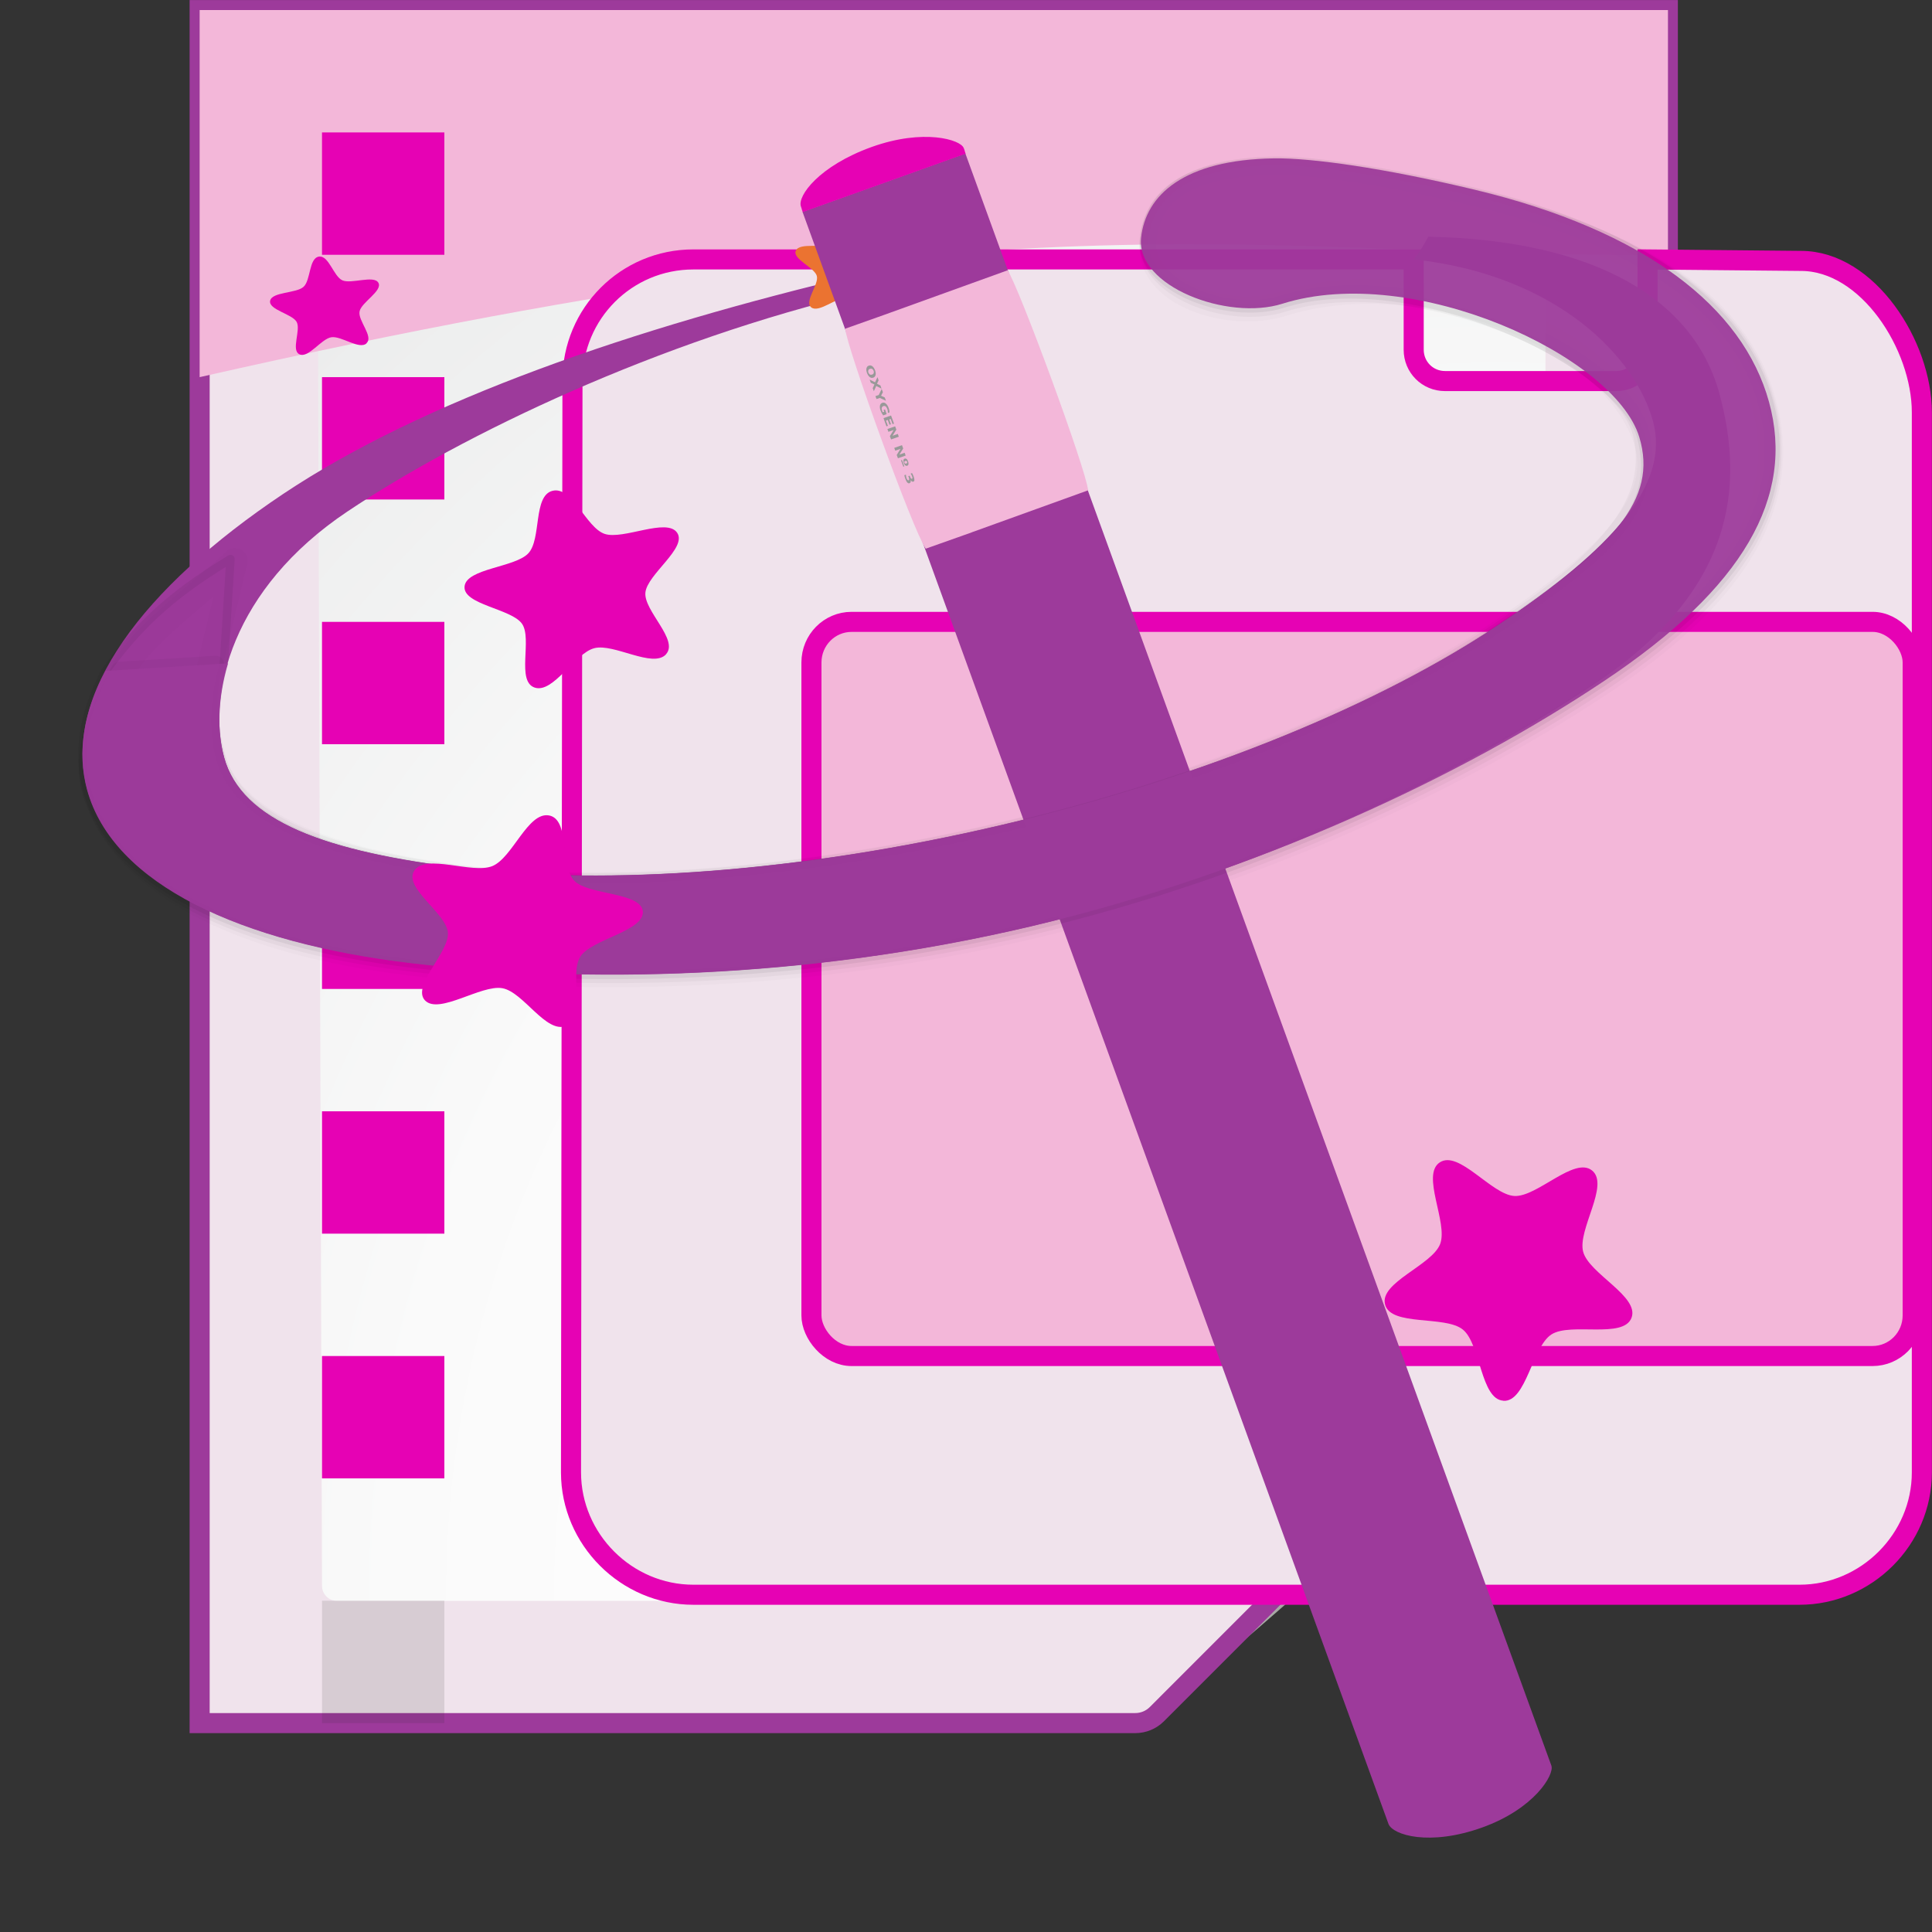 <?xml version="1.0" encoding="UTF-8" standalone="no"?>
<svg
   xmlns:dc="http://purl.org/dc/elements/1.1/"
   xmlns:cc="http://creativecommons.org/ns#"
   xmlns:rdf="http://www.w3.org/1999/02/22-rdf-syntax-ns#"
   xmlns:svg="http://www.w3.org/2000/svg"
   xmlns="http://www.w3.org/2000/svg"
   xmlns:xlink="http://www.w3.org/1999/xlink"
   xmlns:sodipodi="http://sodipodi.sourceforge.net/DTD/sodipodi-0.dtd"
   xmlns:inkscape="http://www.inkscape.org/namespaces/inkscape"
   height="24"
   width="24"
   version="1.1"
   id="svg309"
   sodipodi:docname="lc_presentationminimizer.svg"
   inkscape:export-filename="/home/annisaauliarasyidah/Desktop/4_242 (aulia)/lc 222/lc_presentationminimizer.png"
   inkscape:export-xdpi="96"
   inkscape:export-ydpi="96"
   inkscape:version="0.92.4 (unknown)">
  <rect width="100%" height="100%" fill="#333333" stroke="none"/>
  <defs
     id="defs313" />
  <sodipodi:namedview
     pagecolor="#ffffff"
     bordercolor="#666666"
     borderopacity="1"
     objecttolerance="10"
     gridtolerance="10"
     guidetolerance="10"
     inkscape:pageopacity="0"
     inkscape:pageshadow="2"
     inkscape:window-width="1366"
     inkscape:window-height="707"
     id="namedview311"
     showgrid="true"
     inkscape:zoom="11.00129"
     inkscape:cx="-3.6743575"
     inkscape:cy="8"
     inkscape:window-x="0"
     inkscape:window-y="0"
     inkscape:window-maximized="1"
     inkscape:current-layer="svg309">
    <inkscape:grid
       type="xygrid"
       id="grid982" />
  </sodipodi:namedview>
  <linearGradient
     id="a"
     gradientTransform="matrix(0.998,-0.062,0.027,0.849,7.51,12.85)"
     gradientUnits="userSpaceOnUse"
     spreadMethod="reflect"
     x1="55.744"
     x2="121.517"
     y1="46.374"
     y2="11.319">
    <stop
       offset="0"
       stop-color="#ff5900"
       id="stop2" />
    <stop
       offset="1"
       stop-color="#ff0"
       id="stop4" />
  </linearGradient>
  <radialGradient
     id="b"
     cx="49.01"
     cy="8.495"
     fx="47.371"
     fy="6.77"
     gradientTransform="matrix(-0.177,0.031,-0.38,-1.046,2.372,13.895)"
     gradientUnits="userSpaceOnUse"
     r="3.975">
    <stop
       offset="0"
       stop-color="#fff"
       id="stop7" />
    <stop
       offset="1"
       stop-color="#aeaeae"
       id="stop9" />
  </radialGradient>
  <linearGradient
     id="c"
     gradientTransform="matrix(-0.166,0.06,-0.061,-0.163,3.149,16.016)"
     gradientUnits="userSpaceOnUse"
     x1="48.499"
     x2="48.733"
     xlink:href="#d"
     y1="0.812"
     y2="2.366" />
  <linearGradient
     id="d">
    <stop
       offset="0"
       stop-color="#fff"
       id="stop13" />
    <stop
       offset="1"
       stop-color="#fff"
       stop-opacity="0"
       id="stop15" />
  </linearGradient>
  <linearGradient
     id="e"
     xlink:href="#d" />
  <radialGradient
     id="f"
     cx="49.012"
     cy="2.674"
     gradientTransform="matrix(-0.11,0.04,-0.007,-0.02,0.737,16.45)"
     gradientUnits="userSpaceOnUse"
     r="1.725"
     xlink:href="#d" />
  <radialGradient
     id="g"
     cx="49.012"
     cy="2.674"
     gradientTransform="matrix(-0.381,0.137,-0.008,-0.02,13.518,11.868)"
     gradientUnits="userSpaceOnUse"
     r="1.725"
     xlink:href="#h" />
  <linearGradient
     id="h">
    <stop
       offset="0"
       stop-color="#fff"
       id="stop21" />
    <stop
       offset="1"
       stop-color="#252525"
       stop-opacity="0"
       id="stop23" />
  </linearGradient>
  <radialGradient
     id="i"
     cx="49.012"
     cy="2.674"
     gradientTransform="matrix(0.109,-0.039,-0.007,-0.02,-10.985,20.652)"
     gradientUnits="userSpaceOnUse"
     r="1.725"
     xlink:href="#j" />
  <linearGradient
     id="j">
    <stop
       offset="0"
       stop-color="#fff"
       stop-opacity=".55"
       id="stop27" />
    <stop
       offset="1"
       stop-opacity="0"
       id="stop29" />
  </linearGradient>
  <radialGradient
     id="k"
     cx="34.678"
     cy="7.462"
     fx="11.255"
     fy="18.452"
     gradientTransform="matrix(0.17,0.001,-1.7260106e-6,0.009,3.154,-11.01)"
     gradientUnits="userSpaceOnUse"
     r="47.595"
     xlink:href="#d" />
  <linearGradient
     id="l"
     gradientTransform="matrix(-0.166,0.06,0.058,0.165,-1.973,1.92)"
     gradientUnits="userSpaceOnUse"
     x1="48.499"
     x2="48.733"
     xlink:href="#d"
     y1="0.812"
     y2="2.366" />
  <radialGradient
     id="m"
     cx="49.012"
     cy="2.674"
     gradientTransform="matrix(-0.11,0.04,0.007,0.02,-4.107,3.116)"
     gradientUnits="userSpaceOnUse"
     r="1.725"
     xlink:href="#d" />
  <radialGradient
     id="n"
     cx="49.012"
     cy="2.674"
     gradientTransform="matrix(-0.381,0.137,0.007,0.02,8.674,-1.467)"
     gradientUnits="userSpaceOnUse"
     r="1.725"
     xlink:href="#h" />
  <radialGradient
     id="o"
     cx="49.012"
     cy="2.674"
     gradientTransform="matrix(0.109,-0.039,0.007,0.02,-15.829,7.32)"
     gradientUnits="userSpaceOnUse"
     r="1.725"
     xlink:href="#j" />
  <radialGradient
     id="p"
     cx="67.498"
     cy="36.571"
     fx="51.11"
     fy="38.921"
     gradientTransform="matrix(0.13,-0.033,0.017,0.055,-18.543,8.396)"
     gradientUnits="userSpaceOnUse"
     r="59.667">
    <stop
       offset="0"
       stop-opacity="0"
       id="stop37" />
    <stop
       offset=".879"
       stop-opacity="0"
       id="stop39" />
    <stop
       offset="1"
       id="stop41" />
  </radialGradient>
  <radialGradient
     id="q"
     cx="10.503"
     cy="43.419"
     gradientTransform="matrix(0.134,-0.008,0.002,0.068,-17.083,6.308)"
     gradientUnits="userSpaceOnUse"
     r="29.231"
     spreadMethod="reflect"
     xlink:href="#d" />
  <linearGradient
     id="r"
     gradientTransform="matrix(0.113,-0.007,0.003,0.096,-16.907,4.941)"
     gradientUnits="userSpaceOnUse"
     x1="92.519"
     x2="95.047"
     xlink:href="#d"
     y1="5.879"
     y2="19.529" />
  <linearGradient
     id="s"
     gradientTransform="matrix(-1.444,0.056,-0.006,0.451,13.514,-22.836)"
     gradientUnits="userSpaceOnUse"
     spreadMethod="pad"
     x1="18.705"
     x2="13.317"
     xlink:href="#d"
     y1="74.448"
     y2="64.213" />
  <radialGradient
     id="t"
     cx="123.623"
     cy="35.345"
     fx="125.264"
     fy="34.2"
     gradientTransform="matrix(0.073,0,0,0.149,-12.332,1.924)"
     gradientUnits="userSpaceOnUse"
     r="3.247"
     xlink:href="#d" />
  <radialGradient
     id="u"
     cx="123.623"
     cy="35.345"
     fx="125.264"
     fy="34.2"
     gradientTransform="matrix(0.073,0,0,0.149,7.326,3.422)"
     gradientUnits="userSpaceOnUse"
     r="3.247"
     xlink:href="#d" />
  <linearGradient
     id="v"
     gradientUnits="userSpaceOnUse"
     x1="154.587"
     x2="61.973"
     xlink:href="#d"
     y1="48.225"
     y2="28.799"
     gradientTransform="matrix(0.113,0,0,0.113,-17.759,3.483)" />
  <radialGradient
     id="w"
     cx="103.124"
     cy="24.957"
     fx="101.568"
     fy="22.073"
     gradientTransform="matrix(0.115,0.046,-0.02,0.052,-16.561,0.779)"
     gradientUnits="userSpaceOnUse"
     r="12.242"
     xlink:href="#x" />
  <linearGradient
     id="x">
    <stop
       offset="0"
       id="stop51" />
    <stop
       offset="1"
       stop-opacity="0"
       id="stop53" />
  </linearGradient>
  <radialGradient
     id="y"
     cx="80.292"
     cy="39.654"
     gradientTransform="matrix(1.184,-0.255,0.014,0.036,-104.329,27.804)"
     gradientUnits="userSpaceOnUse"
     r="9.041">
    <stop
       offset="0"
       stop-color="#ff5f00"
       id="stop56" />
    <stop
       offset="1"
       stop-color="#ff5f00"
       stop-opacity="0"
       id="stop58" />
  </radialGradient>
  <filter
     id="z">
    <feGaussianBlur
       stdDeviation="1.039"
       id="feGaussianBlur61" />
  </filter>
  <filter
     id="A">
    <feGaussianBlur
       stdDeviation=".501"
       id="feGaussianBlur64" />
  </filter>
  <radialGradient
     id="B"
     cx="181.629"
     cy="349.181"
     gradientUnits="userSpaceOnUse"
     r="139.559"
     gradientTransform="matrix(0.125,0,0,0.125,-9.954,-29.61)">
    <stop
       offset="0"
       stop-color="#00537d"
       id="stop67" />
    <stop
       offset=".015"
       stop-color="#186389"
       id="stop69" />
    <stop
       offset=".056"
       stop-color="#558ca8"
       id="stop71" />
    <stop
       offset=".096"
       stop-color="#89afc3"
       id="stop73" />
    <stop
       offset=".136"
       stop-color="#b3ccd8"
       id="stop75" />
    <stop
       offset=".174"
       stop-color="#d4e2e9"
       id="stop77" />
    <stop
       offset=".21"
       stop-color="#ecf2f5"
       id="stop79" />
    <stop
       offset=".243"
       stop-color="#fafcfd"
       id="stop81" />
    <stop
       offset=".272"
       stop-color="#fff"
       id="stop83" />
  </radialGradient>
  <filter
     id="C"
     height="1.247"
     width="1.247"
     x="-0.124"
     y="-0.124">
    <feGaussianBlur
       stdDeviation="1.772"
       id="feGaussianBlur86" />
  </filter>
  <filter
     id="D">
    <feGaussianBlur
       stdDeviation=".906"
       id="feGaussianBlur89" />
  </filter>
  <linearGradient
     id="E"
     gradientUnits="userSpaceOnUse"
     x1="85.22"
     x2="61.336"
     y1="93.22"
     y2="69.336">
    <stop
       offset="0"
       id="stop92" />
    <stop
       offset="1"
       stop-color="#393b38"
       id="stop94" />
  </linearGradient>
  <filter
     id="F">
    <feGaussianBlur
       stdDeviation=".49"
       id="feGaussianBlur97" />
  </filter>
  <linearGradient
     id="G"
     gradientUnits="userSpaceOnUse"
     x1="96"
     x2="88"
     y1="104"
     y2="96"
     gradientTransform="matrix(0.125,0,0,0.125,-5e-7,2.5e-6)">
    <stop
       offset="0"
       stop-color="#888a85"
       id="stop100" />
    <stop
       offset=".007"
       stop-color="#8c8e89"
       id="stop102" />
    <stop
       offset=".067"
       stop-color="#abaca9"
       id="stop104" />
    <stop
       offset=".135"
       stop-color="#c5c6c4"
       id="stop106" />
    <stop
       offset=".211"
       stop-color="#dbdbda"
       id="stop108" />
    <stop
       offset=".301"
       stop-color="#ebebeb"
       id="stop110" />
    <stop
       offset=".412"
       stop-color="#f7f7f6"
       id="stop112" />
    <stop
       offset=".568"
       stop-color="#fdfdfd"
       id="stop114" />
    <stop
       offset="1"
       stop-color="#fff"
       id="stop116" />
  </linearGradient>
  <filter
     id="H">
    <feGaussianBlur
       stdDeviation="2.779"
       id="feGaussianBlur119" />
  </filter>
  <radialGradient
     id="I"
     cx="112.472"
     cy="157.967"
     gradientTransform="matrix(0.654,0,0,0.58,-46.585,-67.583)"
     gradientUnits="userSpaceOnUse"
     r="40">
    <stop
       offset="0"
       stop-color="#efefef"
       id="stop122" />
    <stop
       offset=".189"
       stop-color="#f9f9f9"
       id="stop124" />
    <stop
       offset=".257"
       stop-color="#fafafa"
       id="stop126" />
    <stop
       offset=".301"
       stop-color="#fff"
       id="stop128" />
    <stop
       offset=".531"
       stop-color="#fafafa"
       id="stop130" />
    <stop
       offset=".845"
       stop-color="#ebecec"
       id="stop132" />
    <stop
       offset="1"
       stop-color="#e1e2e3"
       id="stop134" />
  </radialGradient>
  <linearGradient
     id="J"
     gradientTransform="matrix(0.149,0,0,0.151,4.126,-3.169)"
     gradientUnits="userSpaceOnUse"
     x1="58.171"
     x2="58.171"
     y1="55.886"
     y2="94.973">
    <stop
       offset="0"
       stop-color="#0590ff"
       id="stop137" />
    <stop
       offset="1"
       stop-color="#c6e6ff"
       id="stop139" />
  </linearGradient>
  <linearGradient
     id="K"
     gradientUnits="userSpaceOnUse"
     x1="52"
     x2="52"
     xlink:href="#x"
     y1="60.718"
     y2="67.341" />
  <filter
     id="L"
     style="color-interpolation-filters:sRGB">
    <feGaussianBlur
       stdDeviation="1.126"
       id="feGaussianBlur143" />
  </filter>
  <linearGradient
     id="M"
     gradientUnits="userSpaceOnUse"
     x1="56"
     x2="56"
     xlink:href="#d"
     y1="32"
     y2="88.118" />
  <clipPath
     id="N">
    <path
       d="m 21.541,61.546 c -1.22,0 -2.188,0.968 -2.188,2.188 v 17.311 c 9.64,2.397 20.509,3.75 32,3.75 11.491,0 22.36,-1.353 32,-3.75 V 63.734 c 0,-1.22 -0.968,-2.188 -2.188,-2.188 z"
       id="path147"
       inkscape:connector-curvature="0"
       style="filter:url(#O)" />
  </clipPath>
  <filter
     id="O"
     height="1.295"
     width="1.106"
     x="-0.053"
     y="-0.147"
     style="color-interpolation-filters:sRGB">
    <feGaussianBlur
       stdDeviation="1.413"
       id="feGaussianBlur150" />
  </filter>
  <radialGradient
     id="P"
     cx="102"
     cy="112.305"
     gradientTransform="matrix(0.122,0,0,0.123,0.17,0.145)"
     gradientUnits="userSpaceOnUse"
     r="139.559">
    <stop
       offset="0"
       stop-color="#535557"
       id="stop153" />
    <stop
       offset=".114"
       stop-color="#898a8c"
       id="stop155" />
    <stop
       offset=".203"
       stop-color="#ececec"
       id="stop157" />
    <stop
       offset=".236"
       stop-color="#fafafa"
       id="stop159" />
    <stop
       offset=".272"
       stop-color="#fff"
       id="stop161" />
    <stop
       offset=".531"
       stop-color="#fafafa"
       id="stop163" />
    <stop
       offset=".845"
       stop-color="#ebecec"
       id="stop165" />
    <stop
       offset="1"
       stop-color="#e1e2e3"
       id="stop167" />
  </radialGradient>
  <clipPath
     id="Q">
    <path
       d="m -137.623,18.954 c -0.27,0 -0.489,0.22 -0.489,0.491 l 0.15,47.018 c 0,0.271 0.22,0.491 0.489,0.491 h 25.957 c 0.129,0 0.255,-0.052 0.346,-0.144 l 13.065,-13.116 c 0.092,-0.092 0.143,-0.218 0.143,-0.347 v -33.903 c 0,-0.27 -0.219,-0.491 -0.489,-0.491 z"
       id="path170"
       inkscape:connector-curvature="0" />
  </clipPath>
  <g
     id="g980"
     transform="matrix(1.52,0,0,1.52,-0.56,-1.395)"
     style="stroke-width:0.658">
    <path
       inkscape:connector-curvature="0"
       style="fill:url(#G);stroke-width:0.082"
       id="path205"
       d="m 9.823,14.927 c 0,0 1.489,-1.239 2.177,-1.927 0.688,-0.688 1.927,-2.177 1.927,-2.177 0,0 -2.646,0.177 -3.927,0.177 0,1.281 -0.177,3.927 -0.177,3.927 z" />
    <path
       d="M 2,1 V 15 h 7.646 c 0.066,0 0.13,-0.026 0.177,-0.073 l 4.103,-4.104 c 0.047,-0.047 0.073,-0.111 0.073,-0.177 V 1 Z"
       id="path179"
       style="fill:#f0e3ec;stroke:#9d3a9b;stroke-width:0.164;stroke-miterlimit:4;stroke-dasharray:none"
       inkscape:connector-curvature="0" />
    <path
       d="m 3.085,2 c -0.067,0 -0.122,0.055 -0.122,0.123 l 0.037,11.755 c 0,0.068 0.055,0.123 0.122,0.123 H 9.611 c 0.032,0 0.064,-0.013 0.086,-0.036 l 3.266,-3.279 c 0.023,-0.023 0.036,-0.054 0.036,-0.087 V 2.123 c 0,-0.068 -0.055,-0.123 -0.122,-0.123 z"
       id="path181"
       style="fill:url(#P);stroke-width:0.082"
       inkscape:connector-curvature="0" />
    <path
       d="m 2,4 c 6.931,-1.573 8.699,-0.962 12,-1 v -2 H 2 Z"
       id="path209"
       inkscape:connector-curvature="0"
       style="fill:#f3b7d9;fill-rule:evenodd;stroke-width:0.082" />
    <path
       d="m 6.035,3.038 c -0.547,0 -0.988,0.441 -0.988,0.988 l -0.012,8.925 c 0,0.547 0.453,1 1,1 h 9.04 c 0.547,0 1,-0.453 1,-1 V 4.288 c 0,-0.547 -0.441,-1.238 -0.988,-1.238 L 13.833,3.038 v 0.738 c 0,0.143 -0.114,0.256 -0.256,0.256 h -1.399 c -0.143,0 -0.256,-0.114 -0.256,-0.256 v -0.738 z"
       id="path185"
       inkscape:connector-curvature="0"
       style="fill:#f0e3ec;stroke:#e602b4;stroke-width:0.164" />
    <rect
       height="6"
       rx="0.328"
       ry="0.332"
       width="9"
       x="7"
       y="6"
       id="rect189"
       style="fill:#f3b7d9;stroke:#e602b4;stroke-width:0.164" />
    <path
       style="opacity:1;fill:#e602b4;stroke-width:0.082"
       inkscape:connector-curvature="0"
       id="path211"
       d="m 3,2 h 1 v 1 h -1 z" />
    <path
       style="opacity:1;fill:#e602b4;stroke-width:0.082"
       inkscape:connector-curvature="0"
       id="path213"
       d="m 3,4 h 1 v 1 h -1 z" />
    <path
       style="opacity:1;fill:#e602b4;stroke-width:0.082"
       inkscape:connector-curvature="0"
       id="path215"
       d="m 3,6 h 1 v 1 h -1 z" />
    <path
       style="opacity:1;fill:#e602b4;stroke-width:0.082"
       inkscape:connector-curvature="0"
       id="path217"
       d="m 3,8 h 1 v 1 h -1 z" />
    <path
       style="opacity:1;fill:#e602b4;stroke-width:0.082"
       inkscape:connector-curvature="0"
       id="path219"
       d="m 3,10 h 1 v 1 h -1 z" />
    <path
       style="opacity:1;fill:#e602b4;stroke-width:0.082"
       inkscape:connector-curvature="0"
       id="path221"
       d="m 3,12 h 1 v 1 h -1 z" />
    <path
       style="opacity:0.381;fill:#2d2d2d;fill-opacity:0.332;stroke-width:0.082"
       inkscape:connector-curvature="0"
       id="path223"
       d="m 3,14 h 1 v 1 h -1 z" />
    <path
       d="M -0.943,6.106 V 5.789 Z"
       id="path235"
       inkscape:connector-curvature="0"
       style="fill:#ffffff;fill-opacity:0.757;stroke-width:0.075" />
    <g
       transform="translate(17.551,-2.905)"
       id="g1259"
       style="stroke-width:0.658">
      <path
         inkscape:connector-curvature="0"
         style="fill:#9d3a9b;stroke-width:0.075"
         id="path229"
         d="m -5.51,5.757 c -0.034,0.063 -0.071,0.126 -0.118,0.185 0.009,0.001 0.019,0.003 0.029,0.004 1.154,0.136 1.783,0.8 1.925,1.317 0.142,0.517 -0.326,1.041 -1.269,1.671 -0.943,0.631 -2.375,1.236 -4.041,1.628 -1.666,0.393 -3.236,0.495 -4.39,0.359 -1.154,-0.136 -1.834,-0.389 -1.976,-0.907 -0.142,-0.517 0.063,-1.38 1.007,-2.011 0.943,-0.631 2.547,-1.397 4.213,-1.79 0.428,-0.005 0.314,-0.225 -0.019,-0.149 -1.865,0.44 -3.58,1.034 -4.72,1.796 -1.14,0.762 -1.813,1.641 -1.6,2.416 0.213,0.774 1.258,1.252 2.652,1.417 1.394,0.165 3.197,0.139 5.062,-0.301 1.865,-0.44 3.461,-1.215 4.6,-1.977 C -3.015,8.655 -2.92,7.809 -3.132,7.034 -3.342,6.273 -4.137,5.785 -5.51,5.757 Z" />
      <path
         style="fill:#e602b4;fill-opacity:0.757;stroke-width:0.075"
         inkscape:connector-curvature="0"
         id="path231"
         d="M -11.035,4.722 V 4.405 Z" />
      <path
         style="fill:#eb7331;stroke-width:0.069"
         inkscape:connector-curvature="0"
         id="path233"
         d="m -9.762,5.904 c 0.019,0.07 -0.18,0.126 -0.213,0.194 -0.033,0.068 0.063,0.22 -0.01,0.26 -0.073,0.04 -0.188,-0.101 -0.273,-0.105 -0.085,-0.003 -0.229,0.128 -0.293,0.083 -0.064,-0.045 0.063,-0.188 0.044,-0.258 -0.019,-0.07 -0.204,-0.14 -0.171,-0.208 0.033,-0.068 0.227,-0.015 0.3,-0.055 0.073,-0.04 0.102,-0.215 0.187,-0.212 0.085,0.003 0.077,0.179 0.141,0.224 0.064,0.045 0.267,0.007 0.286,0.077 z" />
      <path
         style="fill:#e602b4;stroke-width:0.019"
         inkscape:connector-curvature="0"
         id="path237"
         d="m -4.896,15.27 c -0.186,-0.01 -0.186,-0.463 -0.331,-0.581 -0.145,-0.118 -0.588,-0.024 -0.636,-0.205 -0.048,-0.18 0.383,-0.32 0.45,-0.494 0.067,-0.174 -0.159,-0.567 -0.002,-0.668 0.157,-0.102 0.423,0.265 0.609,0.275 0.186,0.01 0.49,-0.326 0.635,-0.208 0.145,0.118 -0.121,0.484 -0.073,0.664 0.048,0.18 0.462,0.365 0.395,0.54 -0.067,0.174 -0.498,0.034 -0.655,0.136 -0.157,0.102 -0.205,0.552 -0.391,0.542 z" />
      <path
         inkscape:connector-curvature="0"
         id="path239"
         style="opacity:0.369;fill:none;stroke:#000000;stroke-width:0.206;stroke-linecap:round;stroke-linejoin:round;stroke-dashoffset:4;stroke-opacity:0.045"
         d="m -6.765,5.223 c -0.739,0.011 -0.963,0.247 -0.999,0.597 -0.041,0.394 0.613,0.626 1.063,0.485 1.07,-0.337 2.631,0.197 2.961,1.085 0.188,0.505 -0.258,0.981 -1.201,1.612 -0.943,0.631 -2.374,1.245 -4.04,1.638 -1.666,0.393 -3.236,0.495 -4.39,0.359 -1.154,-0.136 -1.927,-0.461 -2.069,-0.978 -0.058,-0.212 -0.11,-0.479 -0.025,-0.768 l 0.203,-0.848 c -0.321,0.3 -0.779,0.623 -0.91,0.892 -0.175,0.332 -0.326,0.665 -0.24,0.977 0.213,0.774 1.201,1.256 2.596,1.42 1.394,0.165 3.197,0.139 5.062,-0.301 1.865,-0.44 3.546,-1.244 4.686,-2.007 C -2.93,8.626 -2.558,7.885 -2.77,7.11 -2.983,6.336 -3.734,5.812 -5.133,5.478 -5.874,5.301 -6.463,5.219 -6.765,5.223 Z" />
      <path
         inkscape:connector-curvature="0"
         id="path241"
         style="opacity:0.582;fill:none;stroke:#000000;stroke-width:0.138;stroke-linecap:round;stroke-linejoin:round;stroke-dashoffset:4;stroke-opacity:0.065"
         d="m -6.766,5.185 c -0.739,0.011 -0.997,0.249 -1.033,0.599 -0.041,0.394 0.648,0.663 1.098,0.521 1.07,-0.337 2.802,0.417 2.938,1.087 0.106,0.525 -0.236,0.961 -1.179,1.591 -0.943,0.631 -2.375,1.236 -4.041,1.628 -1.666,0.393 -3.236,0.495 -4.39,0.359 -1.154,-0.136 -1.892,-0.434 -2.034,-0.951 -0.058,-0.212 -0.098,-0.48 -0.013,-0.768 l -0.786,0.049 c -0.175,0.332 -0.326,0.665 -0.24,0.977 0.213,0.774 1.235,1.254 2.63,1.418 1.394,0.165 3.197,0.139 5.062,-0.301 1.865,-0.44 3.546,-1.244 4.686,-2.007 C -2.93,8.626 -2.535,7.883 -2.748,7.109 -2.96,6.334 -3.735,5.774 -5.134,5.439 -5.875,5.262 -6.464,5.18 -6.766,5.185 Z" />
      <path
         d="m -4.504,18.252 c 0.027,0.073 -0.138,0.353 -0.565,0.506 -0.431,0.155 -0.731,0.062 -0.766,-0.029 -0.022,-0.06 -4.767,-13.116 -4.789,-13.175 0.444,-0.159 0.887,-0.318 1.331,-0.477 0.022,0.06 4.767,13.116 4.789,13.175 z"
         id="path243"
         inkscape:connector-curvature="0"
         style="fill:#9d3a9b;fill-rule:evenodd;stroke-width:0.075" />
      <path
         d="M -8.29,7.83 C -8.305,7.661 -8.859,6.159 -8.948,6.032 L -10.012,6.416 -9.354,8.214 Z M -9.242,8.174 -9.9,6.376 -10.275,6.509 c 0.01,0.146 0.554,1.651 0.658,1.798 z"
         id="path245"
         style="fill:#f3b7d9;stroke-width:0.075"
         inkscape:connector-curvature="0" />
      <path
         d="m -10.043,6.853 c -0.003,-0.007 -0.007,-0.013 -0.012,-0.015 -0.005,-0.003 -0.011,-0.003 -0.018,-7.368e-4 -0.007,0.002 -0.011,0.006 -0.013,0.012 -0.002,0.005 -0.002,0.012 7.79e-4,0.019 0.003,0.007 0.007,0.013 0.012,0.015 0.005,0.003 0.011,0.003 0.018,7.508e-4 0.007,-0.002 0.011,-0.006 0.013,-0.012 0.002,-0.005 0.002,-0.012 -8.02e-4,-0.019 m 0.012,-0.004 c 0.005,0.015 0.007,0.028 0.004,0.039 -0.003,0.011 -0.009,0.018 -0.019,0.021 -0.01,0.004 -0.02,0.002 -0.029,-0.005 -0.009,-0.007 -0.016,-0.018 -0.022,-0.033 -0.005,-0.015 -0.007,-0.028 -0.004,-0.039 0.003,-0.011 0.009,-0.018 0.019,-0.021 0.01,-0.004 0.02,-0.002 0.029,0.005 0.009,0.007 0.016,0.018 0.022,0.033 m 0.01,0.127 -0.02,0.044 -0.009,-0.025 0.014,-0.03 -0.03,-0.014 -0.009,-0.026 0.044,0.022 0.02,-0.042 0.009,0.026 -0.013,0.028 0.028,0.014 0.009,0.026 -0.042,-0.021 m 0.043,0.023 0.01,0.027 -0.015,0.029 0.03,0.014 0.01,0.027 -0.05,-0.023 -0.027,0.009 -0.009,-0.024 0.027,-0.009 0.024,-0.049 m 0.011,0.213 c -0.004,-0.005 -0.008,-0.011 -0.011,-0.017 -0.003,-0.006 -0.006,-0.013 -0.009,-0.02 -0.006,-0.016 -0.007,-0.029 -0.005,-0.041 0.003,-0.011 0.009,-0.019 0.019,-0.022 0.01,-0.004 0.02,-0.002 0.029,0.006 0.009,0.007 0.017,0.019 0.023,0.036 0.002,0.006 0.004,0.012 0.005,0.018 0.001,0.006 0.002,0.012 0.002,0.018 l -0.013,0.005 c 8.68e-5,-0.006 -3.284e-4,-0.012 -0.001,-0.017 -8.994e-4,-0.006 -0.002,-0.011 -0.004,-0.016 -0.004,-0.01 -0.008,-0.017 -0.014,-0.021 -0.006,-0.004 -0.012,-0.005 -0.018,-0.002 -0.007,0.002 -0.011,0.007 -0.013,0.013 -0.002,0.006 -0.001,0.014 0.002,0.024 9.22e-4,0.003 0.002,0.005 0.003,0.007 0.001,0.002 0.002,0.004 0.003,0.006 l 0.012,-0.004 -0.005,-0.015 0.011,-0.004 0.014,0.038 -0.03,0.011 m 0.066,9.879e-4 0.024,0.066 -0.012,0.004 -0.015,-0.042 -0.012,0.004 0.014,0.039 -0.012,0.004 -0.014,-0.039 -0.015,0.005 0.016,0.043 -0.012,0.004 -0.024,-0.067 0.063,-0.022 m 0.032,0.089 0.01,0.027 -0.031,0.05 0.043,-0.015 0.008,0.023 -0.063,0.022 -0.01,-0.027 0.031,-0.05 -0.043,0.015 -0.008,-0.023 0.063,-0.022 m 0.056,0.154 0.01,0.027 -0.031,0.05 0.043,-0.015 0.008,0.023 -0.063,0.022 -0.01,-0.027 0.031,-0.05 -0.043,0.015 -0.008,-0.023 0.063,-0.022 m 0.05,0.133 c 0.003,0.009 0.004,0.017 0.003,0.023 -0.001,0.006 -0.005,0.01 -0.01,0.012 -0.005,0.002 -0.011,7.539e-4 -0.016,-0.003 -0.005,-0.004 -0.009,-0.011 -0.012,-0.02 -0.003,-0.009 -0.004,-0.017 -0.003,-0.023 0.001,-0.006 0.005,-0.01 0.01,-0.012 0.005,-0.002 0.011,-7.588e-4 0.016,0.003 0.005,0.004 0.009,0.011 0.012,0.02 m -0.05,-0.012 0.019,0.052 -0.008,0.003 -0.019,-0.052 0.008,-0.003 m 0.042,0.015 c -0.001,-0.004 -0.003,-0.006 -0.006,-0.007 -0.002,-0.001 -0.005,-0.001 -0.009,-2.053e-4 -0.003,0.001 -0.005,0.003 -0.007,0.005 -0.001,0.003 -9.24e-4,0.006 3.671e-4,0.009 0.001,0.004 0.003,0.006 0.006,0.007 0.002,0.001 0.005,0.001 0.009,2.833e-4 0.003,-0.001 0.005,-0.003 0.007,-0.006 0.001,-0.003 9.96e-4,-0.006 -2.785e-4,-0.009 m 0.029,0.15 c 0.001,0.007 0.001,0.012 -4.897e-4,0.017 -0.002,0.004 -0.004,0.007 -0.009,0.009 -0.006,0.002 -0.012,2.633e-4 -0.018,-0.006 -0.006,-0.006 -0.011,-0.016 -0.016,-0.03 -0.002,-0.005 -0.003,-0.01 -0.005,-0.015 -0.001,-0.005 -0.002,-0.01 -0.003,-0.015 l 0.013,-0.004 c 1.328e-4,0.005 6.18e-4,0.01 0.001,0.015 8.808e-4,0.005 0.002,0.009 0.004,0.014 0.002,0.006 0.005,0.011 0.008,0.014 0.003,0.003 0.006,0.004 0.008,0.003 0.003,-0.001 0.004,-0.004 0.005,-0.008 2.227e-4,-0.004 -9.18e-4,-0.009 -0.003,-0.016 l -0.004,-0.01 0.011,-0.004 0.004,0.01 c 0.002,0.006 0.005,0.01 0.007,0.013 0.002,0.003 0.005,0.003 0.008,0.002 0.002,-8.494e-4 0.004,-0.003 0.004,-0.006 2.685e-4,-0.003 -5.659e-4,-0.008 -0.003,-0.013 -0.001,-0.004 -0.003,-0.008 -0.005,-0.012 -0.002,-0.004 -0.004,-0.007 -0.007,-0.011 l 0.012,-0.004 c 0.003,0.005 0.005,0.009 0.007,0.014 0.002,0.005 0.004,0.009 0.006,0.014 0.004,0.012 0.006,0.022 0.006,0.029 -4.584e-4,0.007 -0.003,0.012 -0.009,0.013 -0.004,0.001 -0.007,8.948e-4 -0.011,-0.001 -0.003,-0.002 -0.007,-0.006 -0.01,-0.011"
         id="path255"
         inkscape:connector-curvature="0"
         style="fill:#999999;stroke-width:0.075" />
      <path
         style="fill:#e602b4;fill-rule:evenodd;stroke-width:0.084"
         inkscape:connector-curvature="0"
         id="path259"
         d="m -9.307,5.032 c -0.024,-0.067 -0.325,-0.161 -0.752,-0.008 -0.431,0.155 -0.608,0.401 -0.578,0.486 0.019,0.055 -0.005,-0.009 0.015,0.046 0.444,-0.159 0.887,-0.318 1.331,-0.477 -0.019,-0.055 0.005,0.009 -0.015,-0.046" />
      <path
         inkscape:connector-curvature="0"
         style="fill:#e602b4;fill-rule:evenodd;stroke-width:0.084"
         id="path261"
         d="m -9.937,5.001 c -0.265,0.073 -0.497,0.228 -0.514,0.245 -0.016,0.017 0.278,-0.142 0.489,-0.184 0.21,-0.042 0.44,0.048 0.463,0.042 0.022,-0.006 0.188,-0.081 0.082,-0.118 -0.111,-0.039 -0.316,-0.041 -0.52,0.015 z" />
      <path
         inkscape:connector-curvature="0"
         id="path273"
         style="opacity:0.53;fill:none;stroke:#000000;stroke-width:0.069;stroke-linecap:round;stroke-linejoin:round;stroke-dashoffset:4;stroke-opacity:0.11"
         d="m -6.768,5.137 c -0.739,0.011 -1.029,0.29 -1.066,0.64 -0.041,0.394 0.683,0.67 1.132,0.529 1.07,-0.337 2.79,0.495 2.936,1.1 0.141,0.581 -0.234,0.928 -1.177,1.559 -0.943,0.631 -2.375,1.236 -4.041,1.628 -1.666,0.393 -3.236,0.495 -4.39,0.359 -1.154,-0.136 -1.869,-0.416 -2.011,-0.933 -0.058,-0.212 -0.053,-0.483 0.032,-0.771 l 0.054,-0.856 c -0.527,0.317 -0.777,0.582 -1.022,0.916 -0.175,0.332 -0.235,0.659 -0.15,0.972 0.213,0.774 1.258,1.252 2.652,1.417 1.394,0.165 3.197,0.139 5.062,-0.301 1.865,-0.44 3.546,-1.244 4.686,-2.007 C -2.93,8.626 -2.512,7.882 -2.725,7.108 -2.938,6.333 -3.737,5.725 -5.135,5.391 -5.877,5.214 -6.466,5.132 -6.768,5.137 Z" />
      <path
         inkscape:connector-curvature="0"
         style="opacity:0.93;fill:#9d3a9b;stroke-width:0.075"
         id="path277"
         d="m -6.769,5.117 c -0.739,0.011 -1.052,0.301 -1.088,0.651 -0.041,0.394 0.706,0.679 1.155,0.537 1.07,-0.337 2.713,0.427 2.916,1.088 0.157,0.513 -0.215,0.911 -1.158,1.542 -0.943,0.631 -2.375,1.236 -4.041,1.628 -1.666,0.393 -3.236,0.495 -4.39,0.359 -1.154,-0.136 -1.834,-0.389 -1.976,-0.907 -0.058,-0.212 -0.053,-0.483 0.032,-0.771 l -1.002,0.062 c -0.175,0.332 -0.235,0.659 -0.15,0.972 0.213,0.774 1.258,1.252 2.652,1.417 1.394,0.165 3.197,0.139 5.062,-0.301 1.865,-0.44 3.546,-1.244 4.686,-2.007 C -2.93,8.626 -2.512,7.882 -2.725,7.108 -2.938,6.333 -3.737,5.706 -5.136,5.372 -5.877,5.195 -6.466,5.113 -6.769,5.117 Z" />
      <path
         style="fill:#e602b4;stroke-width:0.071"
         d="m -11.739,9.17 c -0.108,0.117 -0.425,-0.091 -0.586,-0.05 -0.161,0.041 -0.335,0.373 -0.488,0.322 -0.152,-0.051 -0.018,-0.397 -0.103,-0.521 -0.086,-0.124 -0.483,-0.156 -0.47,-0.305 0.014,-0.149 0.415,-0.155 0.522,-0.272 0.108,-0.117 0.037,-0.47 0.197,-0.51 0.161,-0.041 0.274,0.301 0.426,0.352 0.152,0.051 0.506,-0.134 0.592,-0.01 0.086,0.124 -0.245,0.341 -0.259,0.49 -0.014,0.149 0.276,0.387 0.168,0.504 z"
         id="path293"
         inkscape:connector-curvature="0" />
      <path
         style="fill:#e602b4;stroke-width:0.071"
         d="m -14.187,6.629 c -0.06,0.054 -0.206,-0.063 -0.288,-0.05 -0.082,0.013 -0.186,0.172 -0.259,0.14 -0.073,-0.032 0.012,-0.199 -0.024,-0.265 -0.036,-0.066 -0.231,-0.099 -0.217,-0.173 0.015,-0.074 0.214,-0.06 0.273,-0.114 0.06,-0.054 0.043,-0.233 0.125,-0.247 0.082,-0.013 0.12,0.162 0.193,0.194 0.073,0.032 0.258,-0.045 0.294,0.02 0.036,0.066 -0.14,0.16 -0.154,0.234 -0.015,0.074 0.116,0.205 0.057,0.259 z"
         id="path295"
         inkscape:connector-curvature="0" />
      <path
         style="fill:#e602b4;stroke-width:0.071"
         d="m -13.708,12 c -0.115,-0.118 0.2,-0.397 0.186,-0.556 -0.013,-0.159 -0.368,-0.367 -0.274,-0.507 0.094,-0.14 0.473,0.031 0.637,-0.036 0.165,-0.067 0.29,-0.445 0.463,-0.414 0.173,0.031 0.092,0.416 0.207,0.534 0.115,0.118 0.547,0.092 0.56,0.251 0.013,0.159 -0.415,0.226 -0.509,0.366 -0.094,0.14 0.048,0.502 -0.117,0.569 -0.165,0.067 -0.349,-0.277 -0.522,-0.308 -0.173,-0.031 -0.517,0.218 -0.632,0.1 z"
         id="path297"
         inkscape:connector-curvature="0" />
    </g>
  </g>
</svg>
